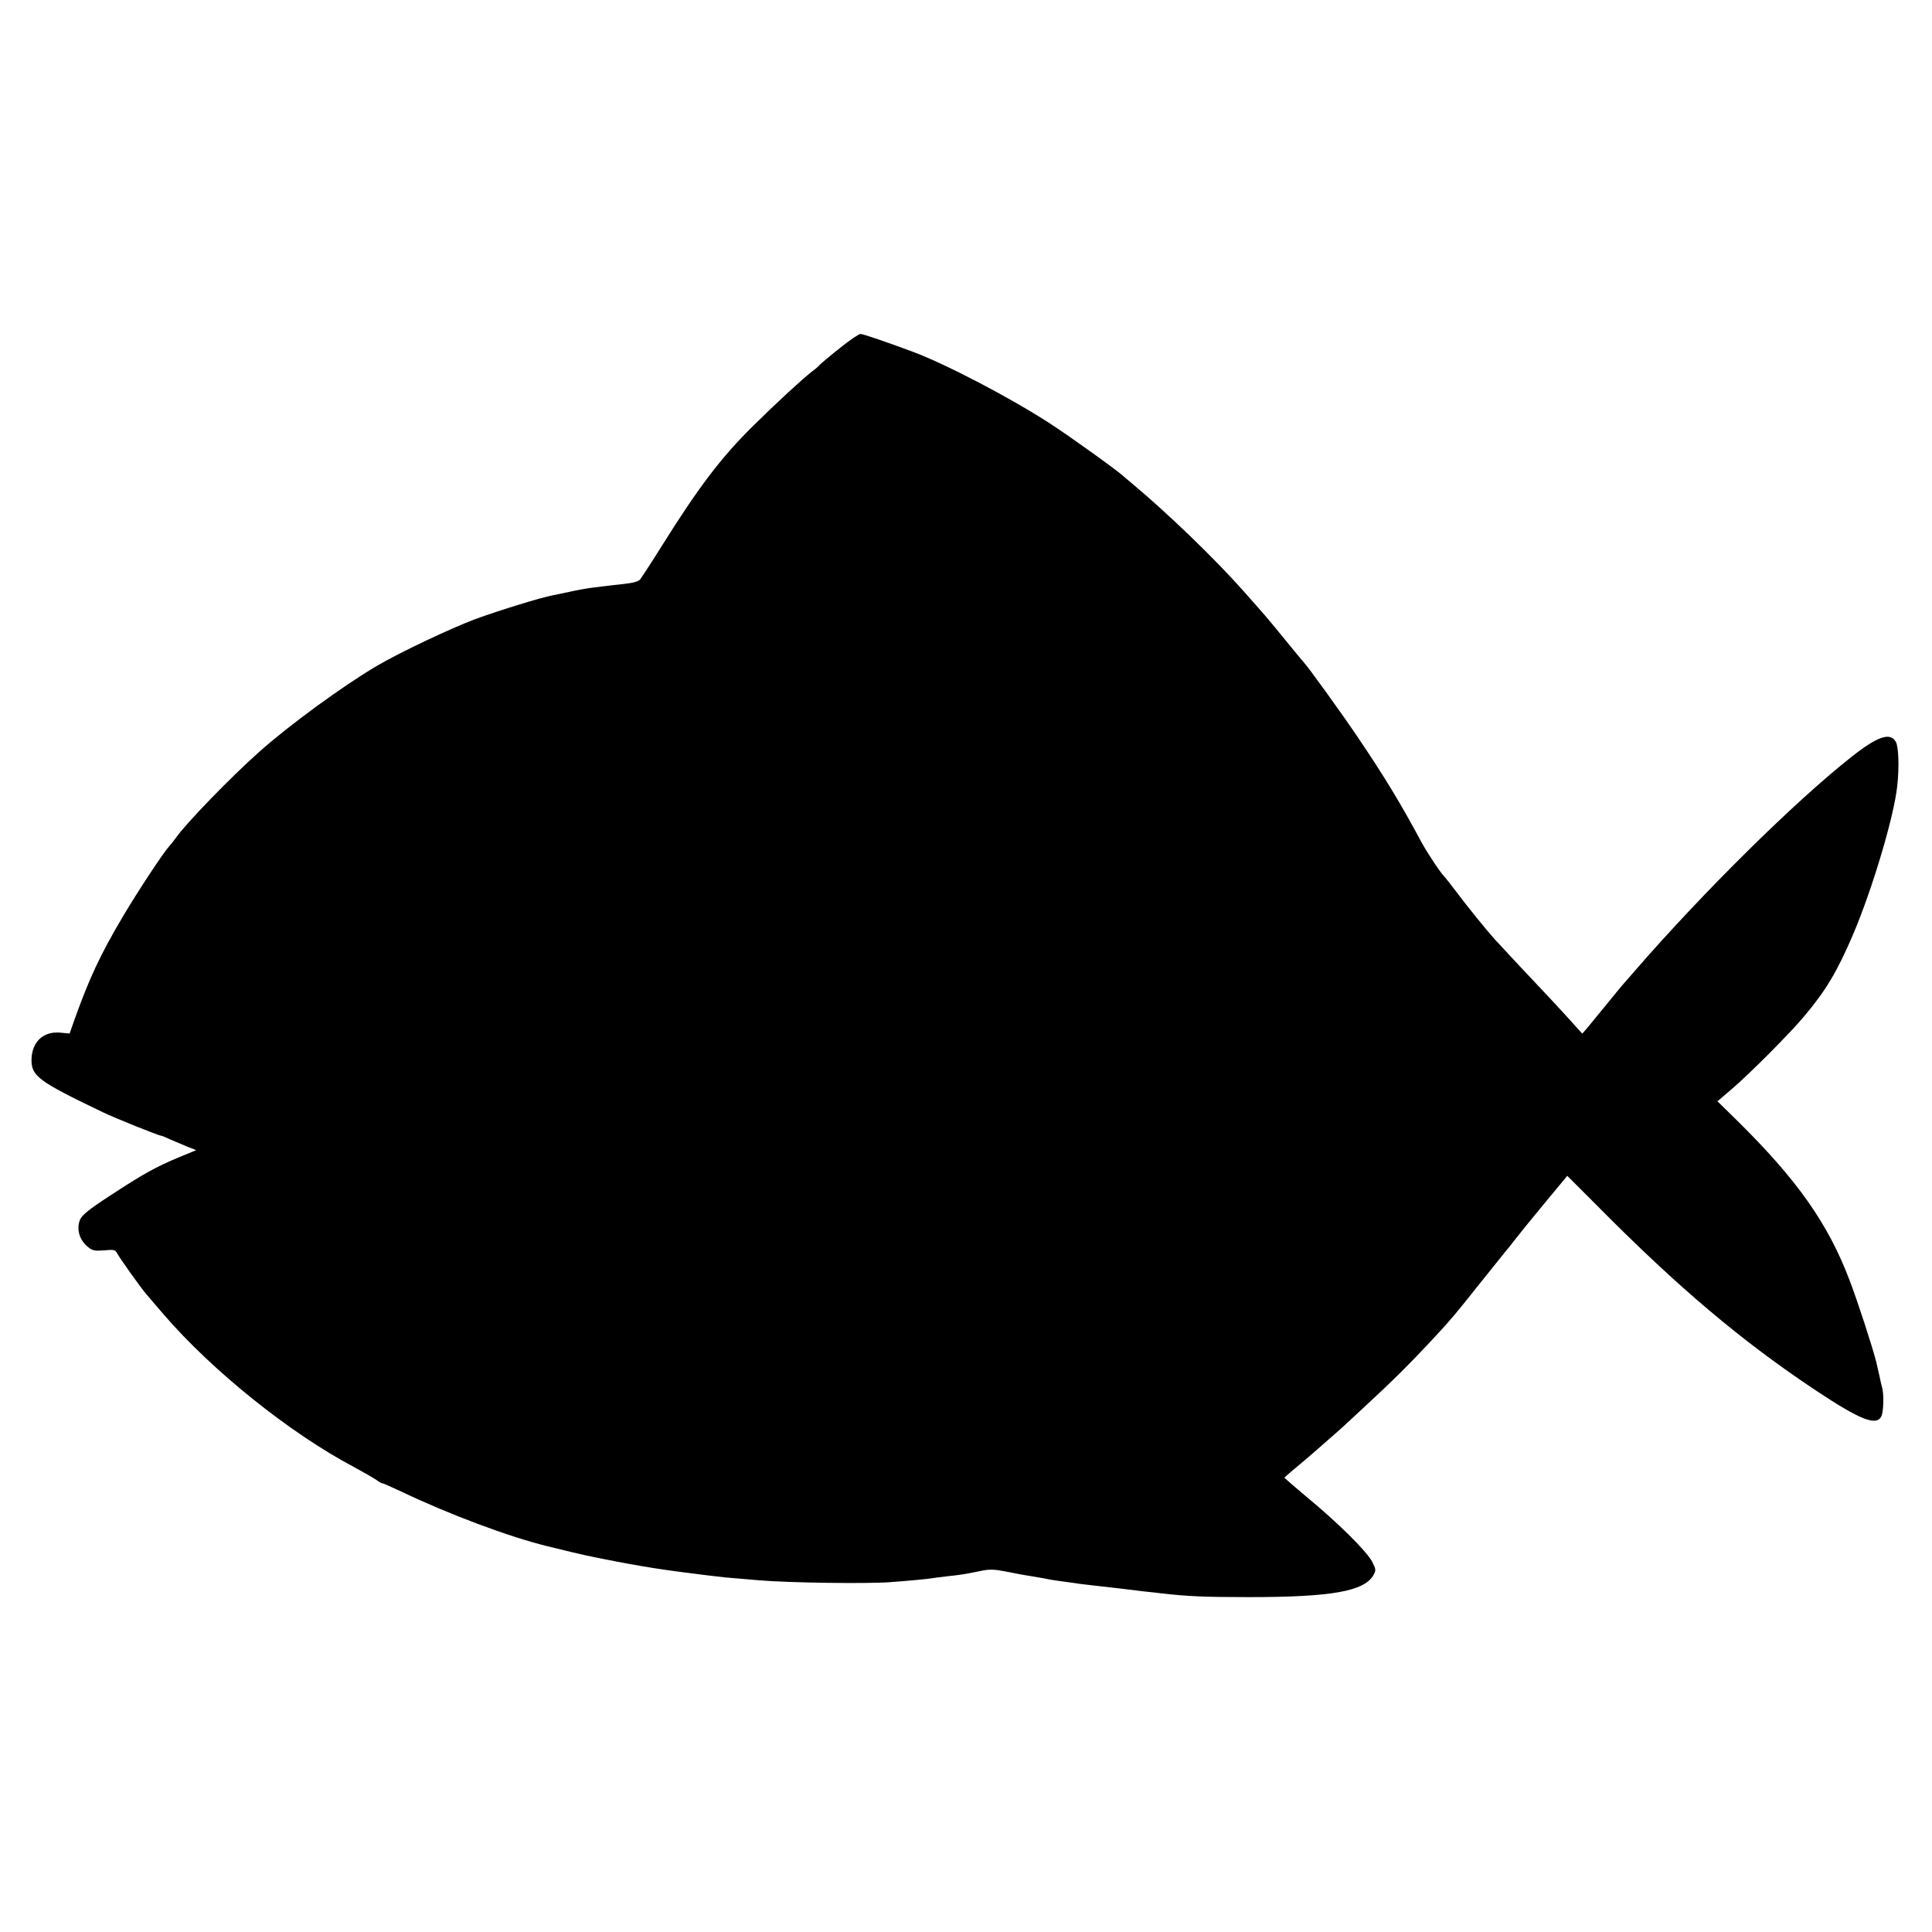 <?xml version="1.0" standalone="no"?>
<!DOCTYPE svg PUBLIC "-//W3C//DTD SVG 20010904//EN"
 "http://www.w3.org/TR/2001/REC-SVG-20010904/DTD/svg10.dtd">
<svg version="1.0" xmlns="http://www.w3.org/2000/svg"
 width="1024pt" height="1024pt" viewBox="0 0 1024 1024"
 preserveAspectRatio="xMidYMid meet">
<g transform="translate(0,1024) scale(0.1,-0.1)"
fill="#000000" stroke="none">
<path d="M4450 8394 c-52 -41 -99 -81 -105 -87 -5 -7 -23 -23 -40 -35 -54 -42
-198 -175 -311 -287 -170 -167 -292 -328 -484 -635 -57 -91 -110 -172 -117
-181 -9 -11 -39 -19 -86 -24 -40 -4 -79 -9 -87 -10 -8 -1 -42 -5 -75 -9 -33
-4 -88 -14 -123 -22 -34 -7 -75 -16 -91 -19 -61 -11 -282 -79 -411 -126 -135
-51 -397 -175 -522 -248 -180 -106 -465 -314 -624 -456 -149 -132 -391 -382
-442 -456 -9 -13 -25 -33 -35 -44 -32 -35 -171 -246 -247 -375 -120 -203 -176
-324 -254 -541 l-27 -77 -52 5 c-89 7 -148 -50 -150 -143 -1 -88 38 -116 378
-279 64 -31 298 -125 311 -125 3 0 25 -9 48 -20 24 -10 64 -27 90 -38 l46 -18
-92 -38 c-123 -51 -192 -90 -366 -204 -112 -73 -147 -102 -158 -127 -20 -50
-3 -108 43 -145 24 -19 36 -21 86 -17 51 5 58 3 68 -16 14 -26 124 -181 155
-217 12 -14 52 -61 90 -105 257 -299 669 -630 1009 -810 50 -27 104 -58 120
-69 17 -12 31 -20 33 -18 1 1 46 -19 100 -44 253 -121 569 -239 772 -289 77
-19 198 -48 210 -50 231 -48 369 -71 555 -94 44 -6 103 -13 130 -16 28 -4 73
-8 100 -10 28 -2 86 -7 130 -11 151 -13 562 -19 690 -10 84 6 205 17 225 21
10 2 45 6 77 10 70 7 99 12 178 28 51 11 73 10 145 -4 47 -10 103 -20 125 -23
23 -4 52 -9 65 -11 37 -8 70 -13 125 -20 28 -4 59 -8 70 -10 11 -1 65 -8 120
-14 55 -6 114 -13 130 -15 17 -2 57 -7 90 -11 33 -3 74 -8 90 -10 140 -16 226
-20 465 -20 439 0 611 31 660 117 14 26 13 31 -8 72 -31 57 -182 207 -357 351
-33 28 -71 60 -84 72 l-24 21 34 30 c19 16 50 42 69 58 19 16 37 31 40 34 3 3
39 34 80 70 41 36 85 74 96 85 12 11 75 70 140 130 121 112 202 193 309 307
102 109 132 143 261 306 69 86 133 166 142 177 10 11 33 40 52 65 19 25 89
111 156 192 l121 146 153 -153 c432 -437 772 -724 1168 -987 231 -153 316
-187 343 -136 13 23 15 123 4 157 -3 11 -8 30 -10 43 -4 19 -14 63 -20 88 -21
83 -100 326 -142 435 -114 301 -279 534 -599 849 l-101 99 76 65 c96 82 308
295 384 386 114 135 175 237 260 436 102 241 216 623 233 785 11 99 7 205 -7
232 -29 54 -97 31 -235 -78 -305 -241 -783 -714 -1144 -1129 -36 -41 -69 -80
-75 -86 -5 -6 -54 -66 -109 -133 -54 -67 -99 -121 -100 -119 -8 10 -140 155
-200 218 -74 78 -191 203 -262 280 -45 50 -146 174 -214 265 -25 33 -48 62
-51 65 -19 17 -92 126 -124 185 -114 212 -197 349 -342 563 -87 129 -265 375
-283 392 -3 3 -46 55 -95 115 -97 119 -103 126 -222 260 -154 174 -405 416
-597 576 -16 13 -34 29 -40 34 -33 31 -288 214 -387 278 -210 137 -551 315
-729 382 -137 51 -265 95 -279 95 -9 0 -59 -34 -111 -76z"/>
</g>
</svg>
